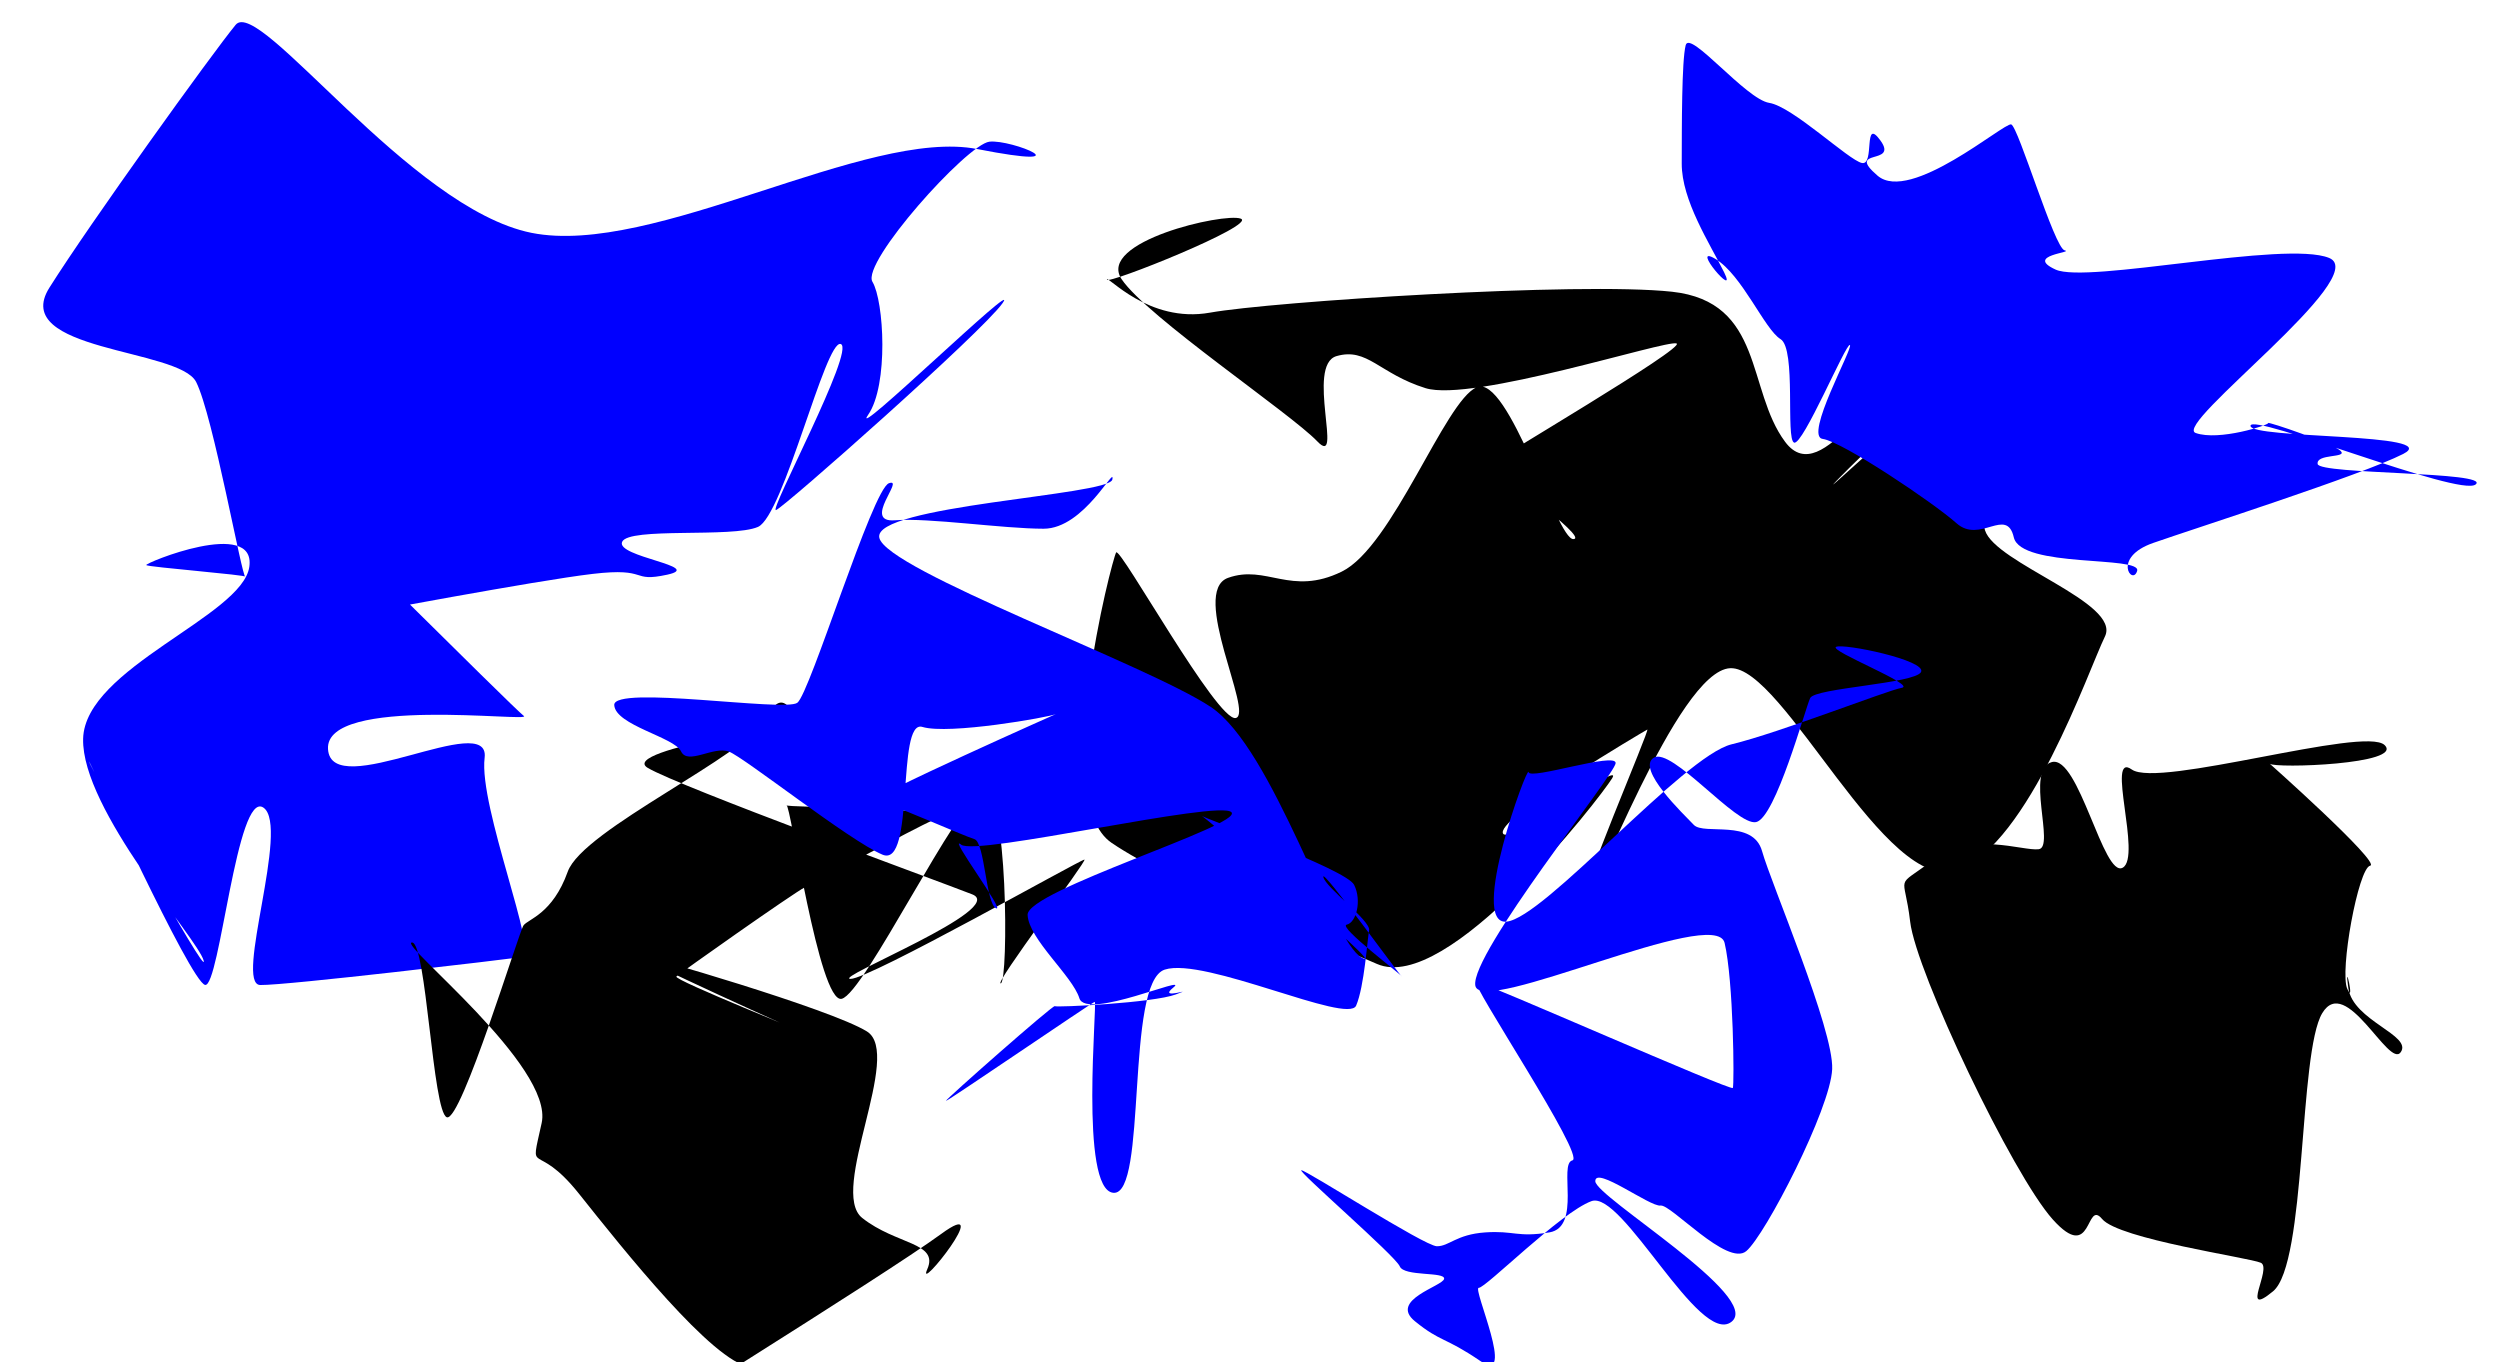 <svg version="1.1" xmlns="http://www.w3.org/2000/svg" xmlns:xlink="http://www.w3.org/1999/xlink" width="1512" height="824" viewBox="0,0,1512,824"><g fill="none" fill-rule="nonzero" stroke="none" stroke-width="1" stroke-linecap="butt" stroke-linejoin="miter" stroke-miterlimit="10" stroke-dasharray="" stroke-dashoffset="0" font-family="none" font-weight="none" font-size="none" text-anchor="none" style="mix-blend-mode: normal"><g><path d="M321.466,140.829c-73.714,-14.764 -164.677,-143.123 -178.932,-125.829c-14.255,17.295 -88.409,120.431 -112.676,159.017c-24.268,38.585 78.434,36.624 88.76,56.988c10.325,20.364 27.811,118.871 29.778,117.83c1.967,-1.041 -58.754,-5.848 -59.947,-7.049c-1.193,-1.201 66.538,-28.834 62.345,1.011c-4.193,29.846 -99.484,61.19 -100.518,104.008c-1.034,42.818 69.559,121.255 72.889,134.138c3.329,12.883 -68.99,-117.883 -69.273,-120.232c-0.283,-2.349 61.374,133.453 70.176,134.965c8.801,1.512 19.232,-118.49 35.309,-107.19c16.077,11.3 -17.873,106.964 -1.984,107.251c15.89,0.288 147.971,-15.45 158.335,-16.901c10.364,-1.45 -26.278,-91.026 -22.624,-120.512c3.654,-29.486 -92.74,27.335 -94.72,-5.272c-1.98,-32.607 124.183,-15.956 118.449,-20.042c-5.733,-4.086 -152.424,-150.934 -156.51,-152.983c-4.086,-2.049 44.887,93.156 49.965,92.438c5.078,-0.718 113.399,-21.29 148.174,-25.37c34.774,-4.08 22.325,5.425 45.15,0.463c22.826,-4.963 -31.27,-10.77 -27.347,-19.839c3.923,-9.069 66.672,-2.281 82.155,-9.042c15.482,-6.762 40.917,-113.728 50.065,-110.613c9.148,3.115 -44.044,102.12 -39.12,100.421c4.924,-1.699 124.831,-107.809 136.986,-125.129c12.155,-17.32 -93.75,85.547 -81.293,67.527c12.457,-18.02 9.594,-68.825 2.61,-80.425c-6.984,-11.6 57.244,-83.184 70.723,-84.763c13.479,-1.579 59.656,17.546 -7.276,4.464c-66.932,-13.082 -195.932,65.434 -269.645,50.67z" fill="#0000ff"/><path d="M678.361,168.878c-15.271,-22.704 61.965,-40.384 72.059,-36.643c10.094,3.741 -80.849,40.156 -80.953,36.896c-0.104,-3.259 25.027,26.657 62.348,19.954c37.321,-6.703 223.553,-18.723 279.374,-12.651c55.821,6.072 45.044,59.351 68.438,90.765c23.394,31.414 57.198,-47.99 75.802,-29.719c18.603,18.271 31.497,40.115 41.691,33.617c10.194,-6.498 -23.389,-28.109 -23.767,-35.39c-0.377,-7.28 -65.905,57.675 -64.589,57.294c1.315,-0.381 108.515,-100.895 112.63,-87.092c4.115,13.802 -27.131,94.553 -20.908,114.723c6.223,20.171 82.584,43.804 72.576,64.319c-10.008,20.515 -46.022,125.566 -89.212,141.335c-43.19,15.769 -105.171,-123.568 -137.401,-122.159c-32.23,1.409 -83.943,144.355 -88.832,142.95c-4.889,-1.405 40.849,-107.026 38.634,-105.815c-2.215,1.211 -88.137,51.662 -87.389,62.224c0.749,10.562 73.941,-45.32 66.162,-32.779c-7.779,12.541 -99.629,131.002 -142.261,112.277c-42.632,-18.726 -122.814,-47.613 -160.507,-73.251c-37.693,-25.638 0.393,-171.889 2.796,-175.61c2.402,-3.721 61.248,102.611 72.332,100.132c11.084,-2.479 -27.958,-76.39 -4.696,-84.753c23.262,-8.364 37.912,11.286 68.779,-3.781c30.867,-15.067 62.329,-103.131 81.599,-111.5c19.27,-8.368 48.488,92.292 58.541,91.833c10.053,-0.459 -50.532,-43.396 -50.016,-45.191c0.516,-1.795 118.509,-70.782 112.39,-73.142c-6.118,-2.36 -123.8,35.793 -151.844,27.028c-28.043,-8.765 -35.11,-24.789 -53.818,-19.37c-18.709,5.419 4.493,68.456 -11.629,51.546c-16.122,-16.911 -103.058,-75.343 -118.329,-98.047z" fill="#000000"/><path d="M594.527,478.71c15.041,-4.567 15.522,114.822 10.761,116.021c-4.761,1.199 52.579,-74.619 50.584,-74.846c-1.995,-0.227 -130.231,72.441 -141.488,72.151c-11.257,-0.29 95.582,-42.522 73.607,-51.135c-21.975,-8.613 -177.376,-65.222 -196.219,-76.48c-18.843,-11.257 103.146,-28.245 95.493,-27.602c-7.653,0.643 -12.208,-25.257 -23.754,-2.57c-11.546,22.686 -110.98,67.327 -120.142,92.94c-9.163,25.612 -23.936,28.623 -26.739,32.487c-2.803,3.864 -37.749,119.123 -46.373,116.054c-8.624,-3.069 -12.414,-106.124 -21.114,-105.712c-8.7,0.412 86.031,74.764 78.457,109.186c-7.574,34.422 -4.355,8.951 22.642,42.851c26.997,33.9 80.867,101.752 103.454,104.729c22.587,2.978 -114.468,67.741 -101.812,58.93c12.656,-8.811 183.429,-114.6 217.219,-139.335c33.79,-24.735 -15.47,37.489 -8.285,21.242c7.186,-16.248 -18.797,-14.72 -39.33,-30.994c-20.532,-16.273 24.87,-99.165 2.814,-112.824c-22.056,-13.658 -135.9,-46.663 -140.144,-46.756c-4.245,-0.093 103.941,49.384 105.975,49.415c2.034,0.031 -83.158,-33.835 -81.049,-35.867c2.109,-2.032 70.264,-50.132 77.795,-54.035c7.531,-3.903 62.934,-33.864 78.703,-41.219c15.769,-7.355 -92.341,-6.691 -89.948,-8.368c2.393,-1.677 19.721,120.052 33.378,117.115c13.657,-2.937 70.475,-120.81 85.516,-125.377z" fill="#000000"/><path d="M1289.324,465.409c-16.007,-11.447 6.169,52.828 -5.496,59.362c-11.665,6.534 -26.546,-68.183 -42.878,-63.872c-16.332,4.312 2.083,51.491 -7.923,52.71c-10.006,1.219 -40.404,-11.181 -64.048,6.632c-23.644,17.813 -17.29,6.713 -13.709,37.243c3.581,30.53 61.928,152.978 86.247,180.047c24.32,27.069 19.677,-12.498 29.817,-0.302c10.14,12.195 88.877,23.342 95.998,26.491c7.121,3.149 -13.001,34.079 7.374,17.286c20.375,-16.793 15.398,-144.251 29.777,-168.227c14.379,-23.976 40.386,33.873 47.496,23.57c7.11,-10.303 -28.891,-18.92 -31.71,-38.732c-2.819,-19.812 4.221,10.971 -0.613,0.521c-4.834,-10.45 6.652,-73.178 13.806,-74.567c7.154,-1.388 -63.986,-64.683 -60.769,-61.681c3.217,3.003 81.515,0.335 69.493,-11.287c-12.022,-11.622 -136.854,26.252 -152.861,14.806z" fill="#000000"/><path d="M1415.673,272.771c-4.222,-4.391 -44.414,-18.033 -43.853,-16.915c0.561,1.118 -29.899,11.077 -43.922,5.997c-14.023,-5.08 107.224,-95.058 80.753,-105.854c-26.471,-10.796 -146.336,15.775 -165.429,7.04c-19.093,-8.734 11.626,-10.36 5.469,-11.626c-6.157,-1.266 -28.053,-74.977 -32.332,-76.18c-4.279,-1.202 -61.076,47.95 -80.802,31.026c-19.726,-16.924 12.656,-6.021 1.841,-21.121c-10.815,-15.1 -3.307,15.113 -11.319,13.439c-8.013,-1.674 -41.911,-34.149 -56.045,-36.352c-14.135,-2.204 -48.076,-44.399 -50.525,-34.91c-2.449,9.489 -2.33,49.351 -2.399,71.597c-0.07,22.247 16.864,48.171 25.592,65.695c8.728,17.524 -21.374,-17.665 -5.217,-8.009c16.157,9.656 29.741,42.652 39.385,48.503c9.643,5.851 2.938,60.659 8.207,62.598c5.27,1.938 31.452,-60.432 33.731,-59.036c2.279,1.396 -28.012,55.341 -16.396,56.819c11.616,1.478 66.617,38.282 80.873,50.973c14.256,12.691 30.302,-10.209 34.661,8.548c4.359,18.757 77.289,10.981 74.597,20.262c-2.692,9.281 -15.688,-8.019 9.722,-16.9c25.41,-8.881 126.148,-41.064 151.201,-53.82c25.052,-12.756 -92.746,-8.95 -92.365,-17.044c0.38,-8.093 126.757,43.353 136.183,35.481c9.426,-7.871 -94.482,-5.914 -95.565,-12.335c-1.084,-6.421 18.179,-3.485 13.957,-7.876z" fill="#0000ff"/><path d="M1161.849,406.425c3.622,-7.05 -47.04,-17.533 -51.424,-15.18c-4.384,2.353 48.864,23.105 39.778,24.742c-9.086,1.637 -73.63,27.062 -102.902,34.16c-29.272,7.097 -113.414,105.297 -136.239,107.271c-22.825,1.974 12.855,-95.457 13.426,-90.449c0.57,5.007 53.11,-12.414 52.653,-5.418c-0.457,6.997 -88.128,115.551 -84.869,134.557c3.259,19.006 145.339,-48.84 150.76,-25.86c5.421,22.98 5.93,85.677 4.987,87.751c-0.943,2.073 -150.519,-64.009 -155.168,-64.283c-4.649,-0.274 66.576,106.062 58.114,108.084c-8.462,2.022 5.61,40.36 -13.895,43.547c-19.505,3.187 -21.384,-1.212 -38.902,0.017c-17.518,1.229 -21.762,8.463 -29.183,8.358c-7.421,-0.105 -79.139,-46.156 -81.935,-45.965c-2.796,0.191 56.91,51.778 59.516,58.12c2.606,6.342 27.462,3.095 26.834,7.535c-0.628,4.44 -33.55,12.794 -17.643,25.691c15.907,12.897 17.661,9.14 39.661,24.112c22,14.973 -5.152,-44.553 -1.06,-44.339c4.092,0.213 49.521,-45.599 68.154,-52.424c18.633,-6.825 65.26,87.923 84.635,73.01c19.376,-14.913 -82.178,-75.541 -82.314,-85.065c-0.137,-9.524 33.296,15.711 39.466,14.721c6.17,-0.991 40.365,37.087 51.821,27.574c11.456,-9.513 50.974,-86.142 51.98,-110.098c1.006,-23.956 -36.924,-112.15 -42.404,-131.813c-5.48,-19.663 -35.189,-9.498 -41.273,-15.89c-6.084,-6.392 -35.051,-33.857 -24.233,-40.627c10.818,-6.77 50.086,41.465 61.897,38.936c11.811,-2.53 29.776,-68.926 32.714,-75.039c2.937,-6.112 63.427,-8.684 67.049,-15.734z" fill="#0000ff"/><path d="M732.236,427.537c-38.019,-25.362 -196.186,-82.791 -200.425,-102.295c-4.239,-19.504 138.951,-25.577 140.925,-35.2c1.975,-9.623 -16.896,29.735 -41.556,29.73c-24.66,-0.004 -69.541,-6.747 -89.876,-5.107c-20.335,1.64 6.343,-25.86 -3.657,-22.417c-10,3.443 -47.775,127.224 -55.441,132.811c-7.665,5.587 -111.37,-10.855 -110.708,1.356c0.661,12.211 36.373,19.423 40.393,27.993c4.02,8.571 19.682,-3.361 28.941,0.145c9.26,3.506 72.934,53.936 92.876,62.34c19.942,8.404 8.159,-82.124 24.132,-77.248c15.973,4.876 76.646,-5.865 80.81,-7.773c4.165,-1.909 -115.547,51.314 -109.179,52.073c6.368,0.759 53.45,21.677 59.814,23.549c6.364,1.872 6.949,39.06 13.125,41.814c6.176,2.754 -30.001,-45.547 -21.069,-38.437c8.932,7.11 156.362,-27.407 163.459,-19.604c7.097,7.804 -123.993,47.401 -123.311,62.076c0.682,14.675 27.137,36.904 31.313,50.399c4.175,13.495 67.275,-14.879 56.893,-6.536c-10.383,8.343 15.059,-0.893 1.414,4.239c-13.645,5.132 -72.163,7.958 -73.2,7.086c-1.037,-0.872 -66.629,56.952 -65.834,57.307c0.795,0.355 88.117,-59.357 89.977,-59.906c1.859,-0.549 -9.46,113.645 11.309,115.484c20.768,1.839 6.986,-127.176 31.053,-134.984c24.068,-7.808 110.816,33.37 115.777,21.763c4.961,-11.607 6.748,-39.794 7.836,-45.558c1.088,-5.764 -26.358,-25.862 -27.671,-32.2c-1.313,-6.338 47.301,61.059 47.463,60.173c0.162,-0.886 -38.986,-30.261 -33.322,-31.379c5.664,-1.118 9.287,-14.429 4.47,-24.069c-4.817,-9.64 -92.106,-40.621 -92.502,-41.941c-0.396,-1.321 115.784,96.113 97.185,86.036c-18.598,-10.077 -53.393,-126.359 -91.412,-151.721z" fill="#0000ff"/></g></g></svg>